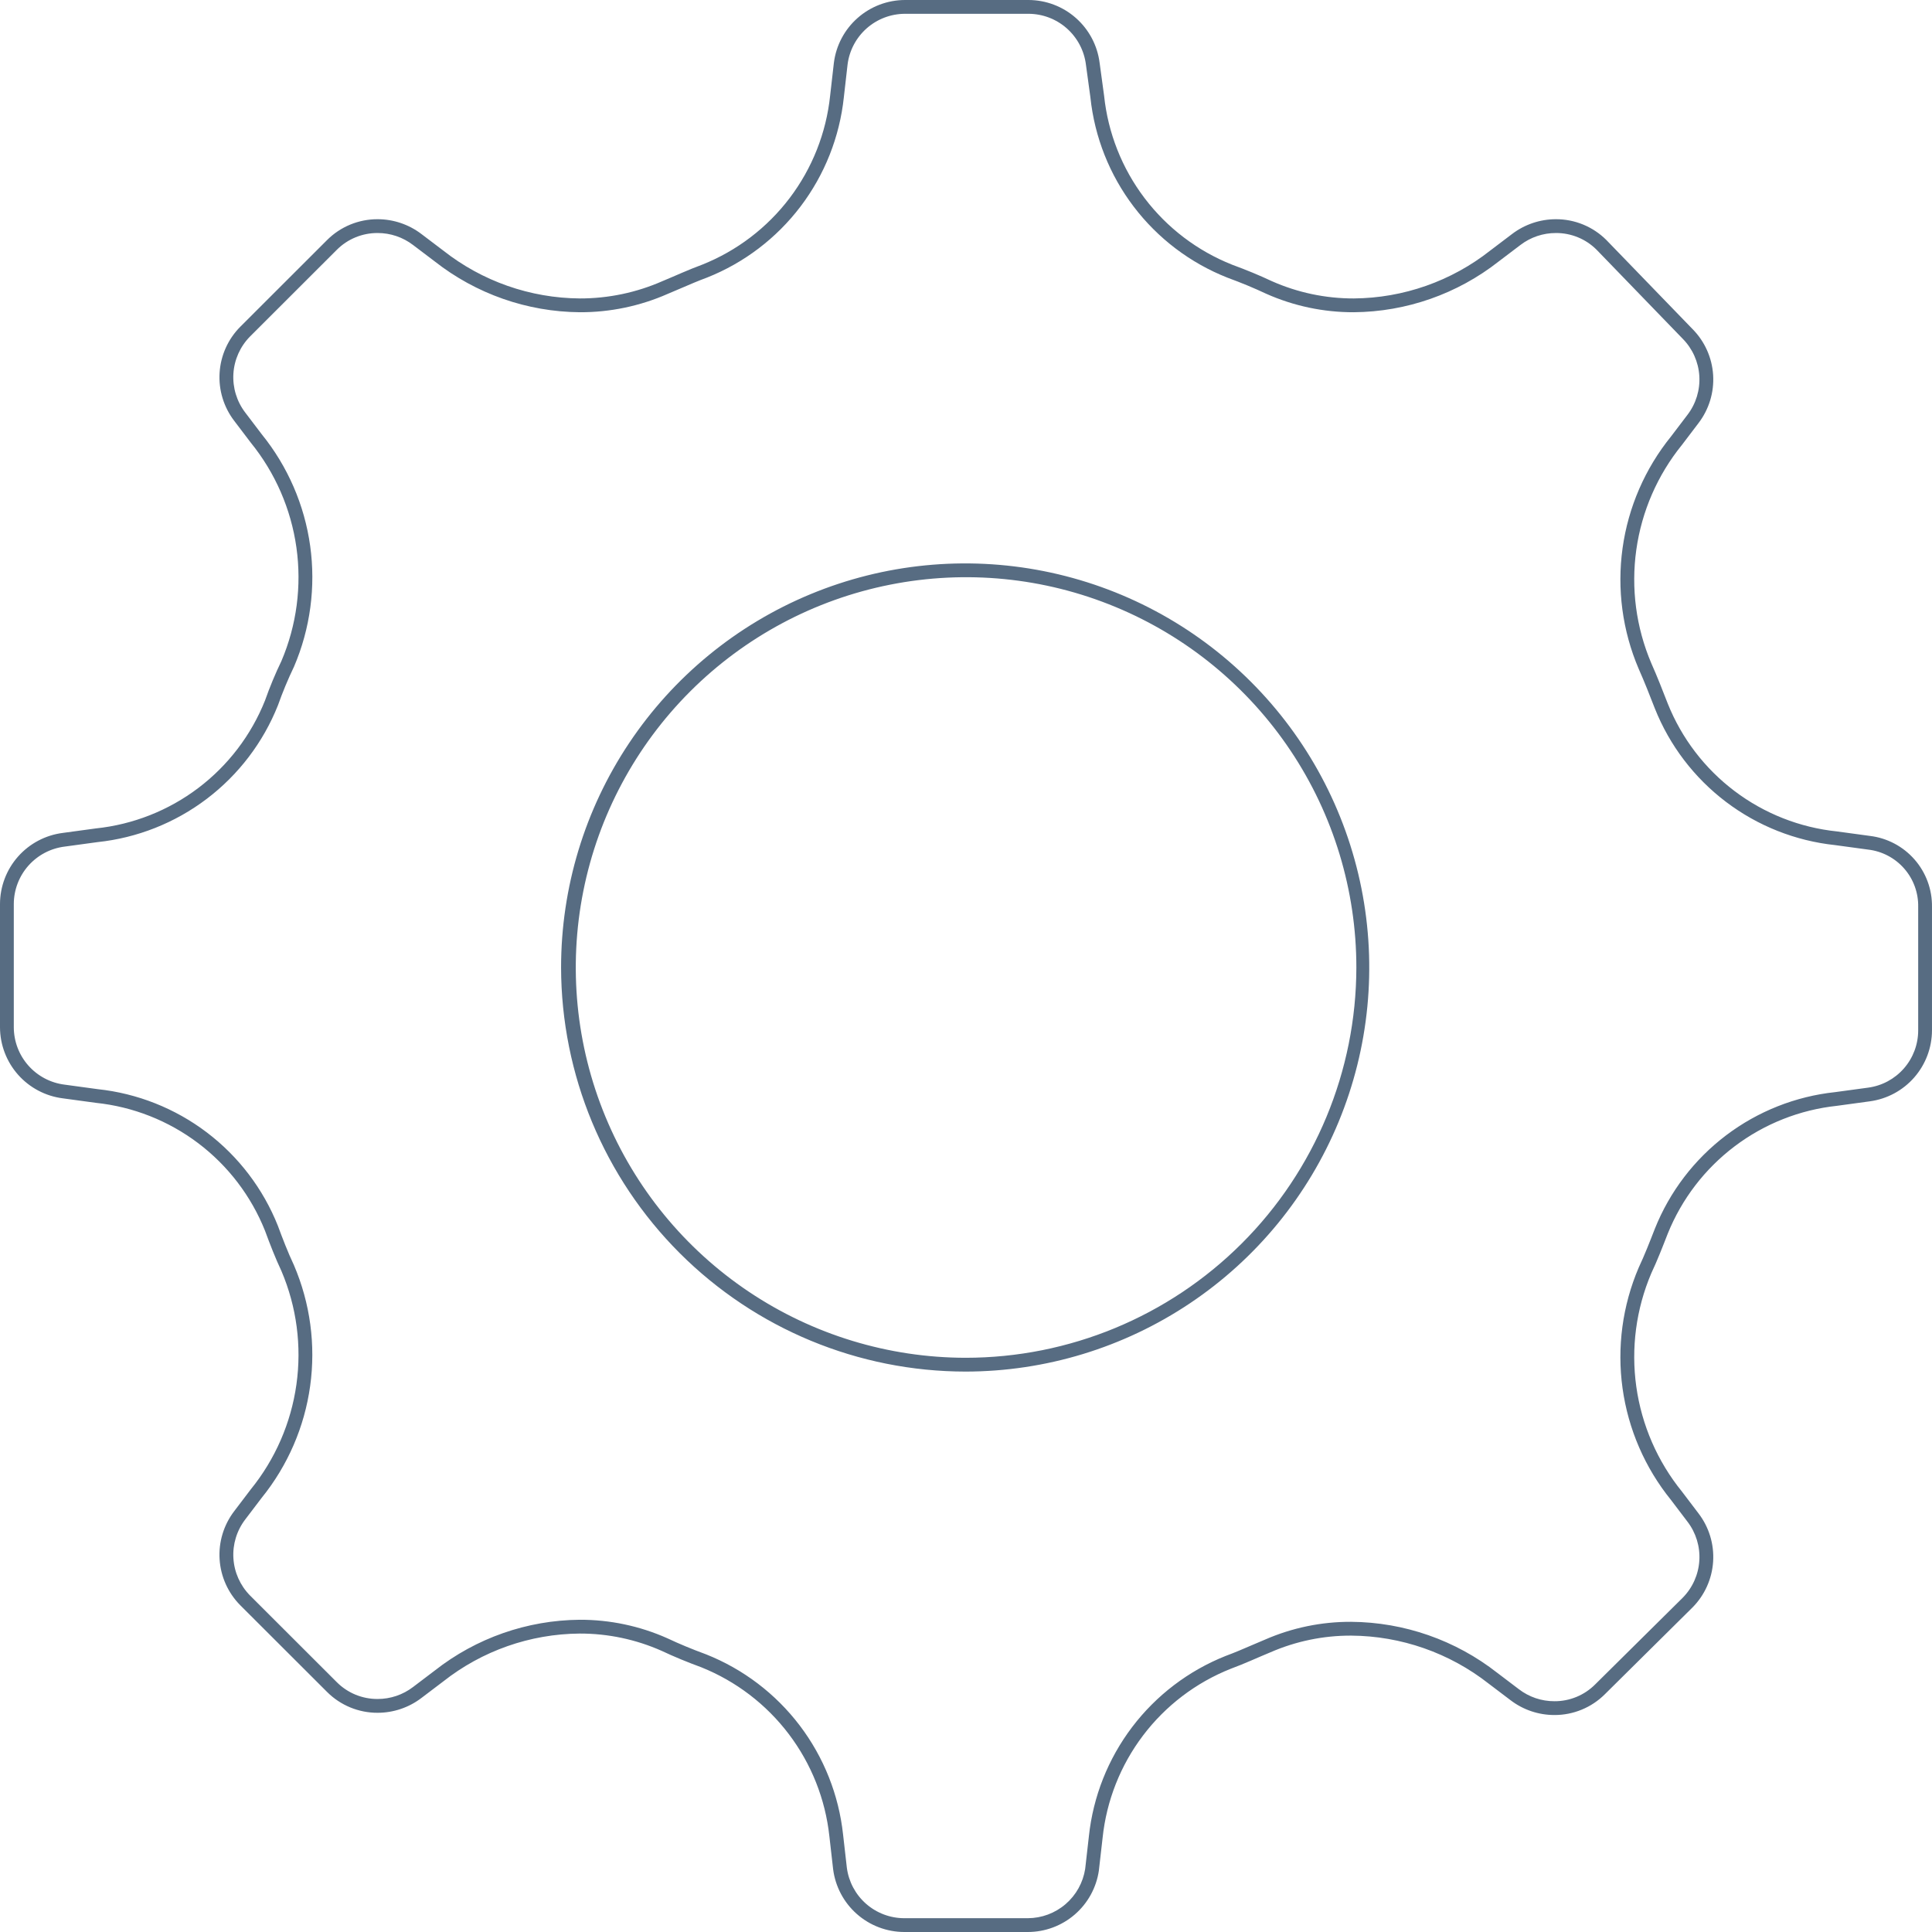 <svg width="140" height="140" viewBox="0 0 140 140" fill="none" xmlns="http://www.w3.org/2000/svg">
<g clip-path="url(#clip0)">
<path d="M74.529 1C75.552 1.002 76.54 1.378 77.306 2.057C78.072 2.736 78.565 3.671 78.691 4.686L79.015 7.059C79.318 9.935 80.403 12.672 82.153 14.974C83.902 17.276 86.248 19.055 88.937 20.118C89.975 20.5 90.863 20.868 91.75 21.285C93.749 22.176 95.914 22.633 98.103 22.626C101.912 22.594 105.604 21.3 108.6 18.947L110.175 17.753C110.913 17.188 111.818 16.883 112.748 16.885C113.292 16.882 113.832 16.987 114.336 17.193C114.84 17.399 115.299 17.703 115.685 18.087L121.935 24.547C122.648 25.269 123.076 26.226 123.139 27.239C123.203 28.253 122.897 29.255 122.279 30.061L121.093 31.622C119.207 33.95 117.992 36.749 117.578 39.716C117.164 42.684 117.567 45.708 118.744 48.464C119.17 49.42 119.551 50.399 119.917 51.339C120.986 54.021 122.768 56.361 125.069 58.105C127.37 59.85 130.104 60.933 132.975 61.239L135.373 61.565C136.385 61.683 137.318 62.174 137.988 62.942C138.659 63.71 139.019 64.7 138.999 65.72V74.659C139.001 75.676 138.633 76.658 137.963 77.423C137.294 78.188 136.369 78.683 135.362 78.816L132.986 79.139C130.115 79.445 127.381 80.528 125.078 82.271C122.776 84.014 120.992 86.352 119.919 89.034C119.552 89.976 119.173 90.951 118.745 91.859C117.568 94.613 117.164 97.635 117.576 100.601C117.989 103.568 119.202 106.365 121.086 108.693L122.281 110.267C122.898 111.072 123.203 112.073 123.14 113.085C123.077 114.098 122.65 115.053 121.938 115.776L115.588 122.063C115.201 122.45 114.742 122.757 114.235 122.965C113.729 123.174 113.187 123.28 112.639 123.277C111.708 123.28 110.803 122.974 110.064 122.407L108.502 121.223C105.478 118.852 101.753 117.551 97.911 117.523C95.763 117.513 93.637 117.952 91.668 118.812C91.341 118.947 91.014 119.088 90.682 119.231C90.088 119.488 89.474 119.753 88.819 119.994C86.132 121.062 83.789 122.844 82.042 125.146C80.295 127.449 79.21 130.186 78.905 133.06L78.636 135.428C78.481 136.421 77.977 137.327 77.214 137.982C76.451 138.637 75.48 138.998 74.474 139H65.524C64.504 138.999 63.52 138.626 62.754 137.952C61.989 137.278 61.495 136.348 61.365 135.336L61.093 132.941C60.783 130.067 59.696 127.333 57.948 125.031C56.199 122.73 53.856 120.95 51.17 119.882C50.132 119.5 49.244 119.132 48.358 118.715C46.358 117.824 44.193 117.367 42.005 117.374C38.195 117.406 34.503 118.699 31.507 121.053L29.932 122.247C29.194 122.812 28.289 123.117 27.36 123.115C26.812 123.117 26.27 123.011 25.763 122.803C25.257 122.595 24.797 122.288 24.41 121.901L18.118 115.616C17.405 114.893 16.977 113.937 16.914 112.923C16.85 111.91 17.156 110.908 17.774 110.102L18.96 108.541C20.847 106.209 22.063 103.407 22.475 100.435C22.888 97.464 22.481 94.436 21.3 91.679C20.852 90.729 20.462 89.707 20.136 88.824C19.067 86.141 17.285 83.802 14.984 82.057C12.683 80.313 9.949 79.23 7.078 78.924L4.68 78.597C3.666 78.471 2.733 77.98 2.056 77.215C1.378 76.45 1.003 75.464 1 74.443V65.503C1.004 64.48 1.381 63.493 2.06 62.727C2.74 61.962 3.675 61.471 4.691 61.347L7.066 61.023C9.941 60.719 12.678 59.635 14.982 57.888C17.287 56.141 19.07 53.798 20.14 51.112C20.479 50.156 20.868 49.218 21.308 48.303C22.485 45.55 22.889 42.527 22.477 39.561C22.065 36.595 20.851 33.797 18.968 31.47L17.772 29.896C17.155 29.09 16.85 28.088 16.913 27.075C16.977 26.062 17.405 25.106 18.118 24.384L24.41 18.099C24.797 17.712 25.257 17.405 25.764 17.197C26.27 16.989 26.812 16.883 27.36 16.885C28.29 16.883 29.196 17.189 29.934 17.755L31.497 18.939C34.5 21.298 38.2 22.595 42.018 22.626C44.21 22.633 46.379 22.18 48.385 21.296C48.712 21.162 49.039 21.02 49.371 20.877C49.965 20.621 50.58 20.355 51.234 20.114C53.92 19.047 56.264 17.265 58.011 14.962C59.758 12.659 60.843 9.923 61.148 7.048L61.418 4.675C61.546 3.661 62.039 2.729 62.805 2.052C63.571 1.376 64.557 1.002 65.579 1H74.529H74.529ZM69.972 99.39C75.762 99.384 81.42 97.661 86.231 94.439C91.043 91.218 94.79 86.642 97.002 81.291C99.213 75.94 99.788 70.054 98.655 64.376C97.521 58.698 94.73 53.483 90.633 49.392C86.537 45.3 81.319 42.514 75.64 41.387C69.961 40.26 64.075 40.841 58.726 43.059C53.378 45.276 48.806 49.029 45.59 53.844C42.374 58.658 40.658 64.318 40.658 70.108C40.671 77.876 43.765 85.321 49.26 90.811C54.756 96.3 62.205 99.386 69.972 99.39ZM74.529 0H65.579C64.313 0.003 63.092 0.466 62.144 1.304C61.195 2.141 60.585 3.296 60.426 4.551L60.154 6.935C59.871 9.628 58.858 12.192 57.223 14.35C55.588 16.508 53.394 18.178 50.879 19.18C49.848 19.559 48.926 19.992 48.004 20.372C46.118 21.202 44.079 21.63 42.018 21.626C38.421 21.601 34.935 20.378 32.111 18.15L30.538 16.958C29.625 16.262 28.508 15.885 27.36 15.885C26.681 15.883 26.009 16.016 25.381 16.274C24.754 16.533 24.184 16.912 23.704 17.392L17.412 23.677C16.525 24.569 15.993 25.753 15.913 27.008C15.833 28.264 16.212 29.505 16.978 30.503L18.171 32.074C19.944 34.26 21.088 36.888 21.48 39.676C21.872 42.463 21.497 45.305 20.395 47.895C19.945 48.83 19.547 49.788 19.202 50.766C18.196 53.281 16.523 55.473 14.363 57.106C12.202 58.739 9.636 59.75 6.943 60.031L4.556 60.356C3.301 60.513 2.146 61.123 1.307 62.07C0.469 63.017 0.004 64.238 0 65.503V74.443C0.004 75.708 0.469 76.928 1.307 77.876C2.146 78.823 3.301 79.433 4.556 79.59L6.943 79.915C9.636 80.196 12.202 81.207 14.363 82.84C16.523 84.473 18.196 86.665 19.202 89.18C19.581 90.209 19.961 91.184 20.395 92.105C21.497 94.695 21.872 97.537 21.48 100.324C21.088 103.112 19.944 105.74 18.171 107.926L16.978 109.497C16.212 110.495 15.833 111.736 15.913 112.992C15.993 114.247 16.525 115.431 17.412 116.324L23.704 122.608C24.184 123.088 24.754 123.467 25.381 123.726C26.009 123.984 26.681 124.117 27.36 124.115C28.508 124.115 29.625 123.738 30.538 123.042L32.111 121.85C34.931 119.624 38.412 118.401 42.005 118.374C44.053 118.369 46.078 118.797 47.95 119.628C48.872 120.062 49.794 120.441 50.825 120.82C53.336 121.829 55.525 123.501 57.159 125.658C58.793 127.815 59.809 130.375 60.1 133.065L60.371 135.449C60.531 136.704 61.141 137.859 62.09 138.696C63.038 139.534 64.259 139.997 65.524 140H74.474C75.724 140.001 76.931 139.553 77.877 138.737C78.823 137.922 79.445 136.793 79.627 135.557L79.899 133.173C80.182 130.481 81.195 127.917 82.83 125.759C84.465 123.6 86.659 121.93 89.174 120.929C90.205 120.55 91.127 120.116 92.049 119.737C93.897 118.93 95.894 118.516 97.911 118.523C101.531 118.547 105.041 119.775 107.888 122.012L109.461 123.204C110.374 123.901 111.491 124.278 112.639 124.277C113.318 124.279 113.99 124.147 114.617 123.888C115.245 123.63 115.815 123.25 116.295 122.771L122.641 116.486C123.528 115.593 124.06 114.41 124.14 113.154C124.22 111.899 123.842 110.657 123.075 109.659L121.882 108.088C120.109 105.902 118.965 103.274 118.573 100.487C118.181 97.7 118.556 94.858 119.658 92.268C120.092 91.347 120.472 90.371 120.851 89.396C121.864 86.886 123.539 84.698 125.698 83.067C127.857 81.435 130.419 80.42 133.11 80.132L135.497 79.806C136.742 79.637 137.885 79.023 138.712 78.077C139.54 77.13 139.997 75.916 139.999 74.659V65.72C140.017 64.457 139.567 63.233 138.735 62.282C137.904 61.332 136.75 60.723 135.497 60.573L133.11 60.248C130.417 59.967 127.851 58.955 125.691 57.322C123.53 55.69 121.857 53.498 120.851 50.983C120.472 50.008 120.092 49.032 119.658 48.057C118.556 45.467 118.181 42.626 118.573 39.838C118.965 37.051 120.109 34.423 121.882 32.237L123.075 30.666C123.841 29.668 124.22 28.426 124.14 27.171C124.06 25.916 123.528 24.732 122.641 23.839L116.403 17.392C115.923 16.912 115.353 16.533 114.726 16.274C114.098 16.015 113.426 15.883 112.748 15.885C111.599 15.885 110.482 16.262 109.569 16.958L107.996 18.15C105.176 20.376 101.695 21.599 98.103 21.626C96.055 21.631 94.029 21.203 92.157 20.372C91.235 19.938 90.313 19.559 89.282 19.18C86.766 18.18 84.571 16.511 82.936 14.352C81.3 12.194 80.288 9.628 80.007 6.935L79.682 4.551C79.523 3.296 78.912 2.141 77.963 1.304C77.015 0.466 75.794 0.003 74.529 0V0ZM69.972 98.39C64.38 98.384 58.915 96.719 54.269 93.608C49.622 90.496 46.002 86.077 43.867 80.909C41.731 75.74 41.176 70.055 42.27 64.571C43.365 59.087 46.062 54.051 50.018 50.099C53.975 46.147 59.014 43.456 64.499 42.368C69.985 41.279 75.669 41.841 80.835 43.983C86.001 46.124 90.416 49.749 93.522 54.399C96.629 59.049 98.287 64.516 98.287 70.108C98.277 77.612 95.29 84.805 89.981 90.107C84.672 95.41 77.476 98.389 69.972 98.39V98.39Z" fill="#576C82"/>
</g>
<defs>
<clipPath id="clip0">
<rect width="140" height="140" fill="white"/>
</clipPath>
</defs>
</svg>
